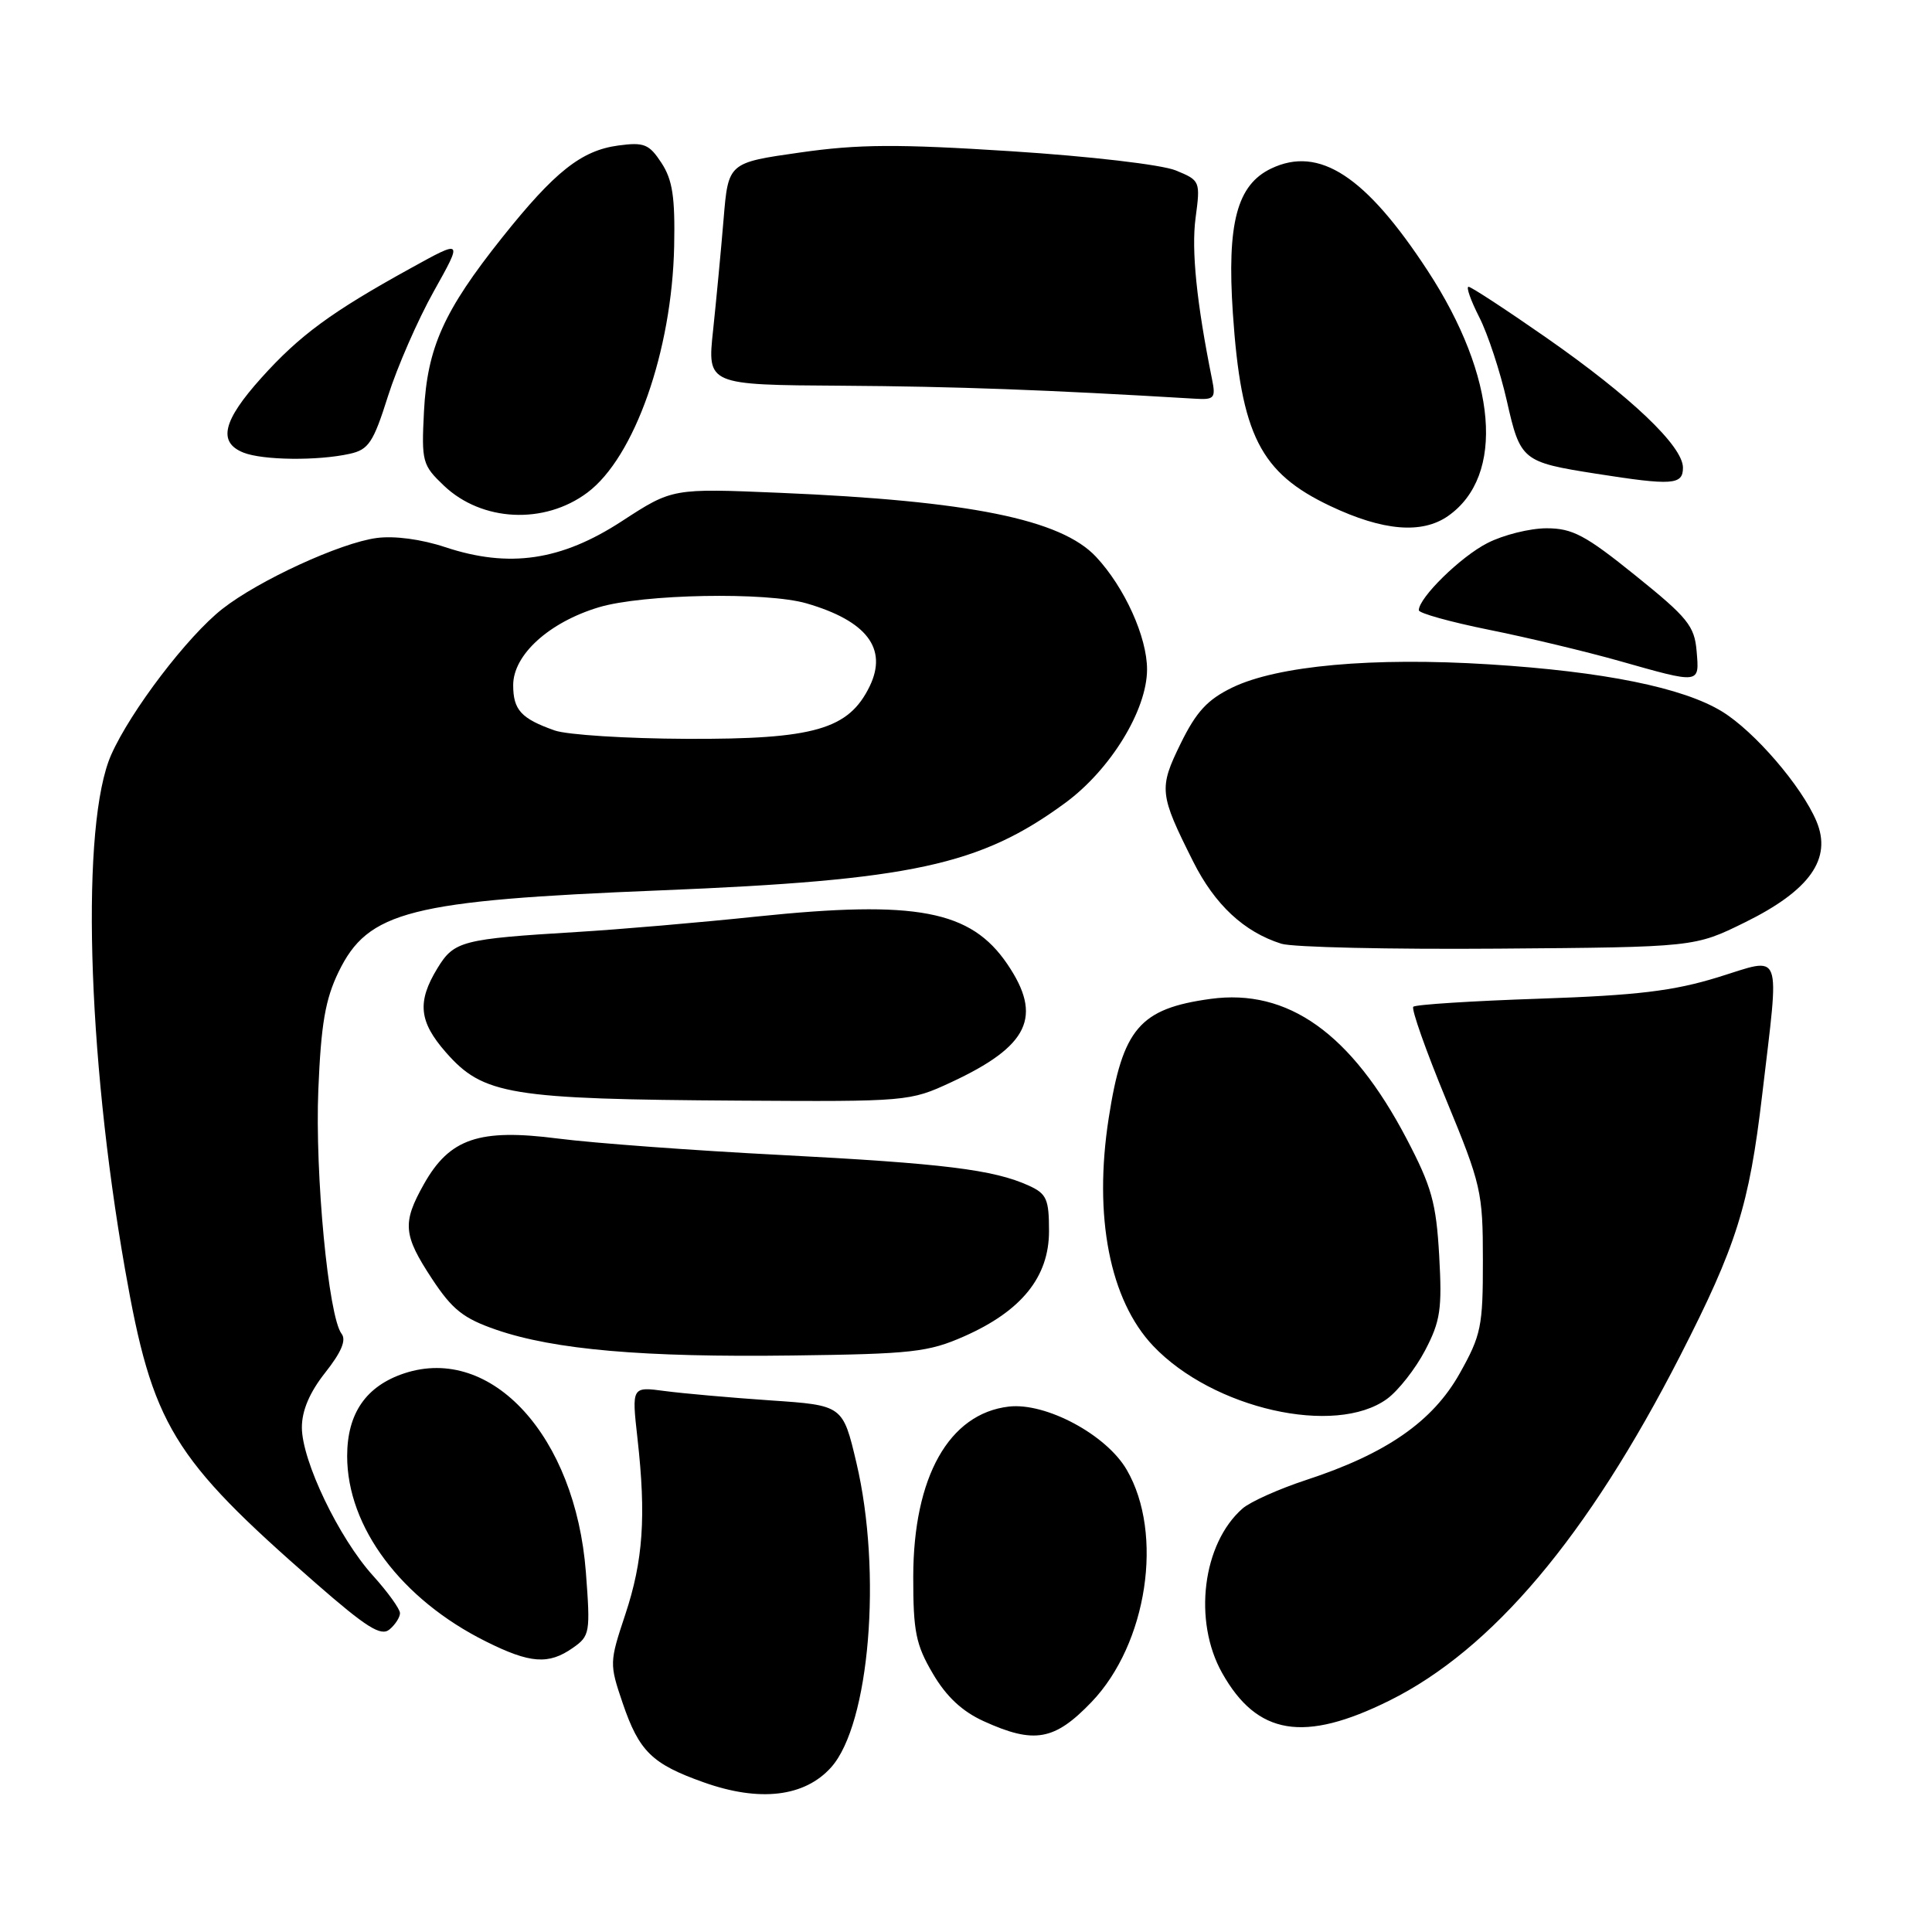 <?xml version="1.0" encoding="UTF-8" standalone="no"?>
<!DOCTYPE svg PUBLIC "-//W3C//DTD SVG 1.1//EN" "http://www.w3.org/Graphics/SVG/1.1/DTD/svg11.dtd" >
<svg xmlns="http://www.w3.org/2000/svg" xmlns:xlink="http://www.w3.org/1999/xlink" version="1.1" viewBox="0 0 256 256">
 <g >
 <path fill="currentColor"
d=" M 110.13 234.18 C 115.23 228.48 116.90 208.34 113.48 193.83 C 111.68 186.21 111.68 186.21 102.09 185.56 C 96.82 185.20 90.52 184.64 88.10 184.32 C 83.70 183.73 83.70 183.73 84.47 190.61 C 85.63 200.94 85.22 206.81 82.85 213.94 C 80.75 220.26 80.74 220.47 82.51 225.68 C 84.69 232.07 86.39 233.74 93.25 236.17 C 100.66 238.81 106.62 238.10 110.13 234.18 Z  M 144.64 225.52 C 152.02 217.81 154.23 203.24 149.30 194.76 C 146.61 190.11 138.58 185.81 133.67 186.38 C 125.74 187.31 121.03 195.70 121.01 208.91 C 121.00 216.17 121.35 217.93 123.60 221.75 C 125.38 224.80 127.49 226.77 130.35 228.07 C 137.05 231.12 139.73 230.64 144.64 225.52 Z  M 184.12 225.33 C 197.76 218.55 210.36 203.60 222.62 179.67 C 230.11 165.03 231.77 159.76 233.50 145.06 C 235.81 125.43 236.33 126.81 227.61 129.50 C 221.72 131.31 216.94 131.89 204.01 132.33 C 195.09 132.63 187.55 133.11 187.27 133.40 C 186.98 133.68 188.94 139.22 191.62 145.71 C 196.27 156.98 196.49 157.92 196.49 167.00 C 196.50 175.77 196.26 176.92 193.41 182.00 C 189.83 188.37 183.68 192.63 173.09 196.10 C 169.47 197.29 165.67 198.99 164.65 199.88 C 159.34 204.52 158.06 214.78 161.94 221.68 C 166.58 229.94 172.78 230.96 184.12 225.33 Z  M 75.91 218.35 C 78.17 216.77 78.24 216.34 77.63 208.30 C 76.24 190.32 65.14 178.16 53.58 181.97 C 48.51 183.65 46.00 187.27 46.00 192.94 C 46.00 202.34 53.16 211.91 64.38 217.50 C 70.25 220.43 72.69 220.61 75.91 218.35 Z  M 53.00 213.75 C 53.00 213.20 51.38 210.95 49.41 208.77 C 44.90 203.78 40.00 193.56 40.00 189.14 C 40.00 186.90 41.03 184.49 43.10 181.87 C 45.23 179.18 45.91 177.57 45.26 176.73 C 43.52 174.48 41.72 155.56 42.18 144.39 C 42.54 135.70 43.10 132.42 44.86 128.79 C 48.77 120.72 54.28 119.32 87.50 117.98 C 120.80 116.63 129.87 114.67 141.15 106.39 C 147.14 101.99 151.98 94.10 151.99 88.71 C 152.00 84.42 149.01 77.82 145.23 73.78 C 140.58 68.81 128.47 66.36 103.30 65.30 C 89.10 64.70 89.10 64.70 82.43 69.04 C 74.37 74.30 67.47 75.31 58.99 72.50 C 55.83 71.45 52.25 70.97 49.89 71.29 C 45.10 71.93 34.29 76.90 29.47 80.68 C 24.87 84.28 17.32 94.19 14.74 100.00 C 10.70 109.11 11.50 139.32 16.56 168.15 C 20.20 188.89 22.78 193.13 41.85 209.79 C 48.55 215.64 50.47 216.85 51.60 215.92 C 52.37 215.28 53.00 214.30 53.00 213.75 Z  M 183.79 185.36 C 185.28 184.27 187.55 181.38 188.83 178.94 C 190.86 175.06 191.10 173.48 190.70 166.37 C 190.30 159.36 189.70 157.23 186.37 150.87 C 179.06 136.94 170.66 130.95 160.39 132.36 C 151.01 133.65 148.75 136.29 146.91 148.15 C 144.88 161.19 147.05 172.27 152.80 178.34 C 160.72 186.68 176.93 190.35 183.79 185.36 Z  M 127.76 177.07 C 135.36 173.71 139.00 169.20 139.00 163.13 C 139.00 158.89 138.69 158.18 136.32 157.10 C 131.67 154.98 124.98 154.16 103.45 153.04 C 91.93 152.45 78.63 151.47 73.91 150.86 C 63.47 149.52 59.57 150.85 56.16 156.92 C 53.28 162.05 53.42 163.64 57.25 169.46 C 59.94 173.54 61.41 174.70 65.76 176.20 C 73.47 178.85 85.24 179.87 105.00 179.61 C 120.84 179.41 123.00 179.17 127.76 177.07 Z  M 126.00 143.42 C 136.35 138.61 138.21 134.71 133.47 127.74 C 128.63 120.62 121.44 119.25 100.34 121.44 C 92.73 122.24 82.00 123.16 76.50 123.49 C 61.18 124.42 60.17 124.68 57.96 128.30 C 55.24 132.76 55.51 135.37 59.09 139.45 C 64.04 145.08 67.49 145.65 98.00 145.84 C 120.17 145.98 120.58 145.94 126.00 143.42 Z  M 231.21 122.22 C 239.82 117.98 242.78 113.79 240.69 108.82 C 238.74 104.19 232.49 96.92 228.18 94.28 C 223.01 91.11 212.50 88.98 197.33 88.03 C 181.87 87.06 169.29 88.20 163.29 91.10 C 159.99 92.70 158.51 94.31 156.45 98.51 C 153.53 104.47 153.61 105.21 158.10 114.16 C 160.97 119.88 164.84 123.49 169.79 125.05 C 171.28 125.52 184.21 125.81 198.53 125.70 C 224.55 125.50 224.55 125.50 231.21 122.22 Z  M 224.81 86.27 C 224.53 82.95 223.63 81.83 216.72 76.27 C 210.08 70.91 208.36 70.00 204.93 70.00 C 202.73 70.00 199.19 70.88 197.09 71.96 C 193.55 73.76 188.00 79.20 188.00 80.86 C 188.00 81.25 192.16 82.41 197.25 83.44 C 202.34 84.46 210.10 86.32 214.50 87.56 C 225.37 90.64 225.18 90.66 224.81 86.27 Z  M 191.88 68.37 C 199.47 63.05 198.38 49.96 189.18 35.88 C 180.97 23.32 174.81 19.29 168.44 22.33 C 163.91 24.49 162.56 29.57 163.36 41.50 C 164.45 57.64 166.98 62.65 176.27 67.05 C 183.25 70.36 188.42 70.79 191.88 68.37 Z  M 77.82 65.28 C 84.07 60.62 89.04 46.50 89.33 32.62 C 89.46 26.13 89.12 23.84 87.65 21.59 C 86.01 19.09 85.35 18.82 81.93 19.28 C 77.03 19.94 73.50 22.74 66.52 31.50 C 58.80 41.20 56.62 46.05 56.18 54.50 C 55.84 61.19 55.96 61.63 58.83 64.36 C 63.85 69.13 72.12 69.54 77.82 65.28 Z  M 223.00 61.97 C 223.00 59.12 216.12 52.57 204.86 44.72 C 199.55 41.02 194.93 38.00 194.59 38.00 C 194.24 38.00 194.88 39.81 196.01 42.03 C 197.14 44.24 198.78 49.23 199.66 53.10 C 201.45 61.03 201.70 61.23 211.50 62.77 C 221.62 64.36 223.00 64.26 223.00 61.97 Z  M 46.35 60.13 C 48.84 59.58 49.47 58.64 51.41 52.49 C 52.63 48.64 55.36 42.39 57.48 38.60 C 61.33 31.72 61.33 31.72 54.42 35.54 C 43.90 41.34 39.70 44.43 34.63 50.07 C 29.52 55.75 28.84 58.60 32.25 59.97 C 34.80 60.99 42.09 61.08 46.35 60.13 Z  M 160.60 50.25 C 158.56 40.14 157.85 33.17 158.42 28.88 C 159.07 24.00 159.03 23.91 155.79 22.58 C 153.93 21.82 144.44 20.71 134.00 20.04 C 118.91 19.07 113.75 19.10 106.00 20.21 C 96.50 21.56 96.50 21.56 95.88 29.03 C 95.54 33.14 94.91 39.76 94.49 43.75 C 93.71 51.00 93.71 51.00 111.60 51.11 C 126.59 51.21 138.64 51.65 158.33 52.83 C 160.91 52.99 161.11 52.76 160.60 50.25 Z  M 73.50 96.79 C 69.05 95.22 68.00 94.07 68.00 90.78 C 68.00 86.77 72.74 82.46 79.34 80.47 C 85.18 78.71 101.56 78.41 106.87 79.95 C 114.86 82.27 117.65 85.94 115.24 90.93 C 112.46 96.65 107.90 97.97 91.00 97.90 C 83.03 97.87 75.15 97.37 73.50 96.79 Z "/>
</g>
</svg>